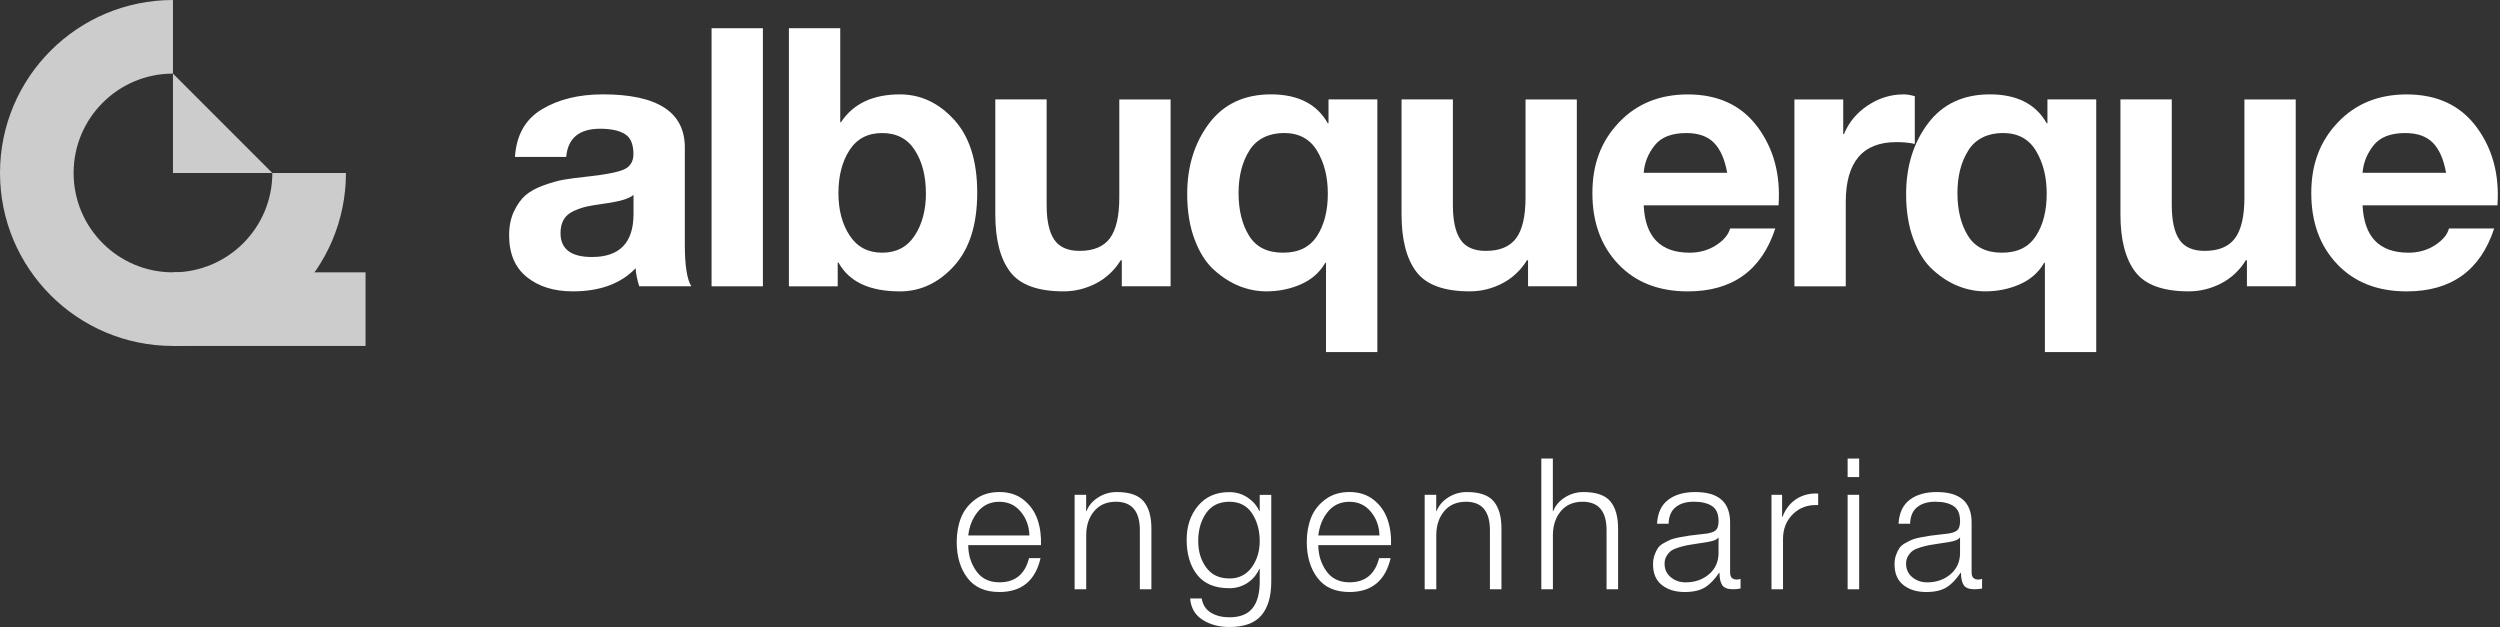 <svg width="789" height="198" viewBox="0 0 789 198" fill="none" xmlns="http://www.w3.org/2000/svg">
<rect x="0" y="0" width="789" height="198" fill="#333333" stroke="none"/>
<path d="M178.72 49.52H162.52C162.98 42.6 165.83 37.58 171.08 34.46C176.33 31.34 182.72 29.78 190.24 29.78C207.5 29.78 216.13 35.37 216.13 46.55V77.23C216.13 83.77 216.81 88.14 218.18 90.35H201.75C201.07 88.22 200.68 86.32 200.61 84.65C195.97 89.52 189.35 91.95 180.76 91.95C174.83 91.95 170 90.45 166.27 87.44C162.54 84.44 160.68 80.05 160.68 74.27C160.68 71.38 161.19 68.85 162.22 66.69C163.25 64.52 164.46 62.83 165.87 61.61C167.28 60.39 169.2 59.35 171.63 58.47C174.06 57.6 176.17 57.01 177.96 56.7C179.75 56.4 182.05 56.09 184.86 55.79C190.64 55.18 194.59 54.44 196.72 53.57C198.85 52.7 199.91 51.04 199.91 48.61C199.91 45.49 199 43.38 197.17 42.28C195.35 41.18 192.76 40.63 189.41 40.63C182.79 40.63 179.22 43.6 178.69 49.53L178.72 49.52ZM199.94 67.54V61.49C198.65 62.71 195.38 63.66 190.13 64.34C188 64.64 186.33 64.93 185.11 65.2C183.89 65.47 182.56 65.92 181.12 66.57C179.67 67.22 178.61 68.11 177.93 69.25C177.25 70.39 176.9 71.84 176.9 73.58C176.9 78.6 180.21 81.11 186.82 81.11C195.56 81.11 199.94 76.59 199.94 67.54Z" fill="white"/>
<path d="M224.57 90.36V8.91H240.77V90.36H224.57Z" fill="white"/>
<path d="M248.98 90.36V8.91H265.18V38.57H265.41C269.29 32.71 275.49 29.79 284 29.79C290.54 29.79 296.24 32.45 301.11 37.78C305.98 43.1 308.41 50.78 308.41 60.82C308.41 70.86 305.98 78.56 301.11 83.92C296.24 89.28 290.54 91.96 284 91.96C274.42 91.96 267.95 88.92 264.61 82.84H264.38V90.37H248.98V90.36ZM292.21 60.93C292.21 55.53 291.05 51.03 288.73 47.41C286.41 43.8 282.97 41.99 278.41 41.99C273.85 41.99 270.41 43.8 268.09 47.41C265.77 51.02 264.61 55.53 264.61 60.93C264.61 66.33 265.79 70.72 268.15 74.33C270.51 77.94 273.93 79.75 278.42 79.75C282.91 79.75 286.33 77.94 288.69 74.33C291.05 70.72 292.23 66.25 292.23 60.93H292.21Z" fill="white"/>
<path d="M369.44 31.38V90.35H354.04V82.14H353.7C351.72 85.33 349.12 87.77 345.89 89.44C342.66 91.11 339.25 91.95 335.68 91.95C327.54 91.95 321.91 89.9 318.8 85.79C315.68 81.68 314.12 75.64 314.12 67.65V31.38H330.32V64.69C330.32 69.63 331.12 73.28 332.72 75.64C334.32 78 336.98 79.18 340.7 79.18C345.11 79.18 348.3 77.85 350.28 75.19C352.26 72.53 353.25 68.23 353.25 62.3V31.39H369.45L369.44 31.38Z" fill="white"/>
<path d="M434.69 31.38V111.11H418.49V82.94H418.26C416.51 85.98 413.94 88.24 410.56 89.73C407.18 91.21 403.54 91.95 399.67 91.95C396.78 91.95 393.95 91.4 391.17 90.3C388.39 89.2 385.73 87.51 383.18 85.22C380.63 82.94 378.58 79.73 377.02 75.58C375.46 71.44 374.68 66.66 374.68 61.26C374.68 52.52 376.98 45.08 381.58 38.96C386.18 32.84 392.7 29.78 401.14 29.78C409.58 29.78 415.63 32.82 419.05 38.91H419.28V31.38H434.68H434.69ZM394.37 47.41C392.05 51.02 390.89 55.53 390.89 60.93C390.89 66.33 391.99 70.82 394.2 74.39C396.41 77.97 399.98 79.75 404.92 79.75C409.86 79.75 413.36 78 415.64 74.5C417.92 71 419.06 66.55 419.06 61.15C419.06 55.75 417.94 51.4 415.69 47.63C413.45 43.87 409.97 41.98 405.25 41.98C400.53 41.98 396.68 43.79 394.36 47.4L394.37 47.41Z" fill="white"/>
<path d="M497.65 31.38V90.35H482.25V82.14H481.91C479.93 85.33 477.33 87.77 474.1 89.44C470.87 91.11 467.46 91.95 463.89 91.95C455.75 91.95 450.12 89.9 447.01 85.79C443.89 81.68 442.33 75.64 442.33 67.65V31.38H458.53V64.69C458.53 69.63 459.33 73.28 460.93 75.64C462.53 78 465.19 79.18 468.91 79.18C473.32 79.18 476.51 77.85 478.49 75.19C480.47 72.53 481.46 68.23 481.46 62.3V31.39H497.66L497.65 31.38Z" fill="white"/>
<path d="M561.3 64.81H518.75C519.21 74.77 524.04 79.75 533.24 79.75C536.36 79.75 539.13 78.97 541.57 77.41C544 75.85 545.49 74.08 546.02 72.11H560.28C555.95 85.34 546.74 91.96 532.68 91.96C523.48 91.96 516.16 89.09 510.72 83.35C505.28 77.61 502.56 70.14 502.56 60.94C502.56 51.74 505.35 44.53 510.94 38.64C516.53 32.75 523.77 29.8 532.67 29.8C542.25 29.8 549.59 33.22 554.69 40.07C559.78 46.91 561.99 55.17 561.31 64.82L561.3 64.81ZM518.75 54.54H545.1C544.34 50.28 542.95 47.12 540.94 45.07C538.92 43.02 536.02 41.99 532.21 41.99C527.57 41.99 524.23 43.3 522.17 45.93C520.12 48.55 518.98 51.42 518.75 54.54Z" fill="white"/>
<path d="M566.32 90.36V31.39H581.72V42.34H581.95C583.47 38.62 585.98 35.59 589.48 33.27C592.98 30.95 596.74 29.79 600.77 29.79C601.83 29.79 603.01 29.98 604.31 30.36V45.42C602.64 45.04 600.7 44.85 598.49 44.85C587.84 44.85 582.52 51.16 582.52 63.79V90.37H566.32V90.36Z" fill="white"/>
<path d="M661.57 31.38V111.11H645.37V82.94H645.14C643.39 85.98 640.82 88.24 637.44 89.73C634.06 91.21 630.42 91.95 626.55 91.95C623.66 91.95 620.83 91.4 618.05 90.3C615.27 89.2 612.61 87.51 610.07 85.22C607.52 82.94 605.47 79.73 603.91 75.58C602.35 71.44 601.57 66.66 601.57 61.26C601.57 52.52 603.87 45.08 608.47 38.96C613.07 32.84 619.59 29.78 628.03 29.78C636.47 29.78 642.52 32.82 645.94 38.91H646.17V31.38H661.57ZM621.25 47.41C618.93 51.02 617.77 55.53 617.77 60.93C617.77 66.33 618.87 70.82 621.08 74.39C623.28 77.97 626.86 79.75 631.8 79.75C636.74 79.75 640.24 78 642.52 74.5C644.8 71 645.94 66.55 645.94 61.15C645.94 55.75 644.82 51.4 642.57 47.63C640.33 43.87 636.85 41.98 632.13 41.98C627.41 41.98 623.56 43.79 621.24 47.4L621.25 47.41Z" fill="white"/>
<path d="M724.53 31.38V90.35H709.13V82.14H708.79C706.81 85.33 704.21 87.77 700.98 89.44C697.75 91.11 694.34 91.95 690.77 91.95C682.63 91.95 677.01 89.9 673.89 85.79C670.77 81.68 669.21 75.64 669.21 67.65V31.38H685.41V64.69C685.41 69.63 686.21 73.28 687.81 75.64C689.41 78 692.07 79.18 695.79 79.18C700.2 79.18 703.39 77.85 705.37 75.19C707.35 72.53 708.34 68.23 708.34 62.3V31.39H724.54L724.53 31.38Z" fill="white"/>
<path d="M788.18 64.81H745.63C746.09 74.77 750.91 79.75 760.12 79.75C763.24 79.75 766.01 78.97 768.45 77.41C770.88 75.85 772.37 74.08 772.9 72.11H787.16C782.83 85.34 773.62 91.96 759.56 91.96C750.36 91.96 743.04 89.09 737.6 83.35C732.16 77.61 729.44 70.14 729.44 60.94C729.44 51.74 732.23 44.53 737.82 38.64C743.41 32.75 750.65 29.8 759.55 29.8C769.13 29.8 776.47 33.22 781.57 40.07C786.66 46.91 788.87 55.17 788.19 64.82L788.18 64.81ZM745.63 54.54H771.98C771.22 50.28 769.83 47.12 767.82 45.07C765.8 43.02 762.9 41.99 759.09 41.99C754.45 41.99 751.11 43.3 749.05 45.93C747 48.55 745.86 51.42 745.63 54.54Z" fill="white"/>
<path d="M328.52 172.05H305.58C305.58 175.09 306.42 177.81 308.09 180.2C309.77 182.59 312.2 183.78 315.4 183.78C320.37 183.78 323.49 181.24 324.76 176.15H328.4C326.74 183.28 322.41 186.84 315.4 186.84C310.93 186.84 307.57 185.36 305.32 182.39C303.07 179.42 301.94 175.65 301.94 171.06C301.94 168.29 302.38 165.75 303.27 163.46C304.16 161.17 305.65 159.23 307.75 157.65C309.85 156.07 312.4 155.28 315.41 155.28C318.42 155.28 321 156.11 323.07 157.76C325.13 159.42 326.58 161.48 327.43 163.94C328.28 166.41 328.64 169.1 328.53 172.03L328.52 172.05ZM305.58 168.99H324.88C324.8 166.1 323.9 163.61 322.16 161.51C320.43 159.41 318.17 158.36 315.4 158.36C312.63 158.36 310.33 159.39 308.64 161.45C306.94 163.51 305.92 166.03 305.58 168.99Z" fill="white"/>
<path d="M339.15 185.98V156.16H342.79V161.3H342.91C343.6 159.53 344.84 158.08 346.61 156.97C348.38 155.85 350.33 155.29 352.45 155.29C356.46 155.29 359.28 156.26 360.92 158.21C362.56 160.16 363.38 163.02 363.38 166.79V185.97H359.74V167.36C359.74 161.35 357.22 158.35 352.17 158.35C349.32 158.35 347.07 159.3 345.41 161.21C343.75 163.12 342.89 165.57 342.81 168.58V185.97H339.17L339.15 185.98Z" fill="white"/>
<path d="M401.21 156.16V183.55C401.21 188.21 400.17 191.76 398.09 194.21C396.01 196.66 392.64 197.88 387.98 197.88C384.71 197.88 381.88 197.12 379.51 195.6C377.14 194.08 375.84 191.83 375.61 188.87H379.25C379.6 190.91 380.58 192.41 382.2 193.38C383.82 194.34 385.74 194.82 387.98 194.82C391.29 194.82 393.72 193.88 395.26 191.99C396.8 190.1 397.57 187.29 397.57 183.55V179.51H397.45C396.6 181.4 395.34 182.89 393.66 183.99C391.98 185.09 390.09 185.64 387.97 185.64C383.42 185.64 380.04 184.23 377.83 181.42C375.61 178.61 374.51 174.91 374.51 170.33C374.51 166.05 375.71 162.48 378.12 159.61C380.53 156.74 383.81 155.31 387.97 155.31C390.09 155.31 392.01 155.88 393.72 157.01C395.43 158.15 396.68 159.58 397.45 161.31H397.57V156.17H401.21V156.16ZM387.98 182.57C390.98 182.57 393.33 181.4 395.03 179.07C396.72 176.74 397.57 173.96 397.57 170.72C397.57 167.48 396.77 164.52 395.17 162.05C393.57 159.59 391.17 158.35 387.98 158.35C384.79 158.35 382.3 159.55 380.64 161.96C378.98 164.37 378.16 167.29 378.16 170.71C378.16 174.13 379 176.78 380.67 179.09C382.34 181.4 384.78 182.56 387.98 182.56V182.57Z" fill="white"/>
<path d="M439 172.05H416.06C416.06 175.09 416.9 177.81 418.57 180.2C420.25 182.59 422.68 183.78 425.88 183.78C430.85 183.78 433.97 181.24 435.24 176.15H438.88C437.22 183.28 432.89 186.84 425.88 186.84C421.41 186.84 418.05 185.36 415.8 182.39C413.55 179.42 412.42 175.65 412.42 171.06C412.42 168.29 412.86 165.75 413.75 163.46C414.64 161.17 416.13 159.23 418.23 157.65C420.33 156.07 422.88 155.28 425.89 155.28C428.9 155.28 431.49 156.11 433.55 157.76C435.61 159.42 437.07 161.48 437.91 163.94C438.76 166.41 439.12 169.1 439.01 172.03L439 172.05ZM416.06 168.99H435.36C435.28 166.1 434.38 163.61 432.64 161.51C430.91 159.41 428.65 158.36 425.88 158.36C423.11 158.36 420.81 159.39 419.12 161.45C417.42 163.51 416.4 166.03 416.06 168.99Z" fill="white"/>
<path d="M449.63 185.98V156.16H453.27V161.3H453.39C454.08 159.53 455.32 158.08 457.09 156.97C458.86 155.85 460.81 155.29 462.93 155.29C466.94 155.29 469.76 156.26 471.4 158.21C473.04 160.16 473.86 163.02 473.86 166.79V185.97H470.22V167.36C470.22 161.35 467.7 158.35 462.65 158.35C459.8 158.35 457.55 159.3 455.89 161.21C454.23 163.12 453.37 165.57 453.29 168.58V185.97H449.65L449.63 185.98Z" fill="white"/>
<path d="M486.44 185.98V144.72H490.08V161.3H490.2C490.89 159.53 492.13 158.08 493.9 156.97C495.67 155.85 497.62 155.29 499.74 155.29C503.75 155.29 506.57 156.26 508.21 158.21C509.85 160.16 510.67 163.02 510.67 166.79V185.97H507.03V167.36C507.03 161.35 504.51 158.35 499.46 158.35C496.61 158.35 494.36 159.3 492.7 161.21C491.04 163.12 490.18 165.57 490.1 168.58V185.97H486.46L486.44 185.98Z" fill="white"/>
<path d="M526.6 165.29H522.96C523.15 161.9 524.32 159.39 526.46 157.75C528.6 156.11 531.46 155.29 535.04 155.29C542.36 155.29 546.02 158.49 546.02 164.88V180.71C546.02 182.17 546.73 182.91 548.16 182.91C548.58 182.91 548.97 182.83 549.32 182.68V185.74C548.55 185.89 547.76 185.97 546.95 185.97C545.25 185.97 544.12 185.54 543.54 184.67C542.96 183.8 542.67 182.5 542.67 180.77H542.55C541.12 182.89 539.63 184.43 538.07 185.39C536.51 186.35 534.38 186.84 531.69 186.84C528.76 186.84 526.36 186.11 524.5 184.64C522.63 183.18 521.7 181 521.7 178.11C521.7 177.03 521.85 176.06 522.16 175.19C522.47 174.32 522.82 173.59 523.23 172.99C523.63 172.39 524.27 171.85 525.14 171.37C526.01 170.89 526.75 170.52 527.36 170.27C527.98 170.02 528.91 169.78 530.16 169.55C531.41 169.32 532.36 169.16 533.02 169.06C533.67 168.96 534.73 168.84 536.2 168.68C536.85 168.6 537.36 168.55 537.7 168.51C539.4 168.36 540.6 168.02 541.31 167.5C542.02 166.98 542.38 165.97 542.38 164.47C542.38 162.2 541.69 160.61 540.3 159.7C538.91 158.8 537.01 158.34 534.58 158.34C532.15 158.34 530.28 158.91 528.86 160.04C527.43 161.18 526.68 162.92 526.61 165.27L526.6 165.29ZM542.37 174.42V169.68H542.25C541.94 170.26 540.92 170.7 539.19 171.01C538.53 171.13 537.49 171.29 536.07 171.5C534.64 171.71 533.55 171.89 532.78 172.02C532.01 172.16 531.07 172.39 529.98 172.71C528.88 173.04 528.05 173.39 527.5 173.78C526.94 174.17 526.44 174.71 526 175.43C525.56 176.14 525.34 176.96 525.34 177.89C525.34 179.66 525.99 181.09 527.3 182.17C528.61 183.25 530.17 183.79 531.98 183.79C534.91 183.79 537.37 182.93 539.38 181.22C541.38 179.51 542.38 177.24 542.38 174.43L542.37 174.42Z" fill="white"/>
<path d="M559.08 185.98V156.16H562.43V163.15H562.55C563.47 160.69 564.92 158.81 566.88 157.52C568.84 156.23 571.16 155.64 573.81 155.76V159.4C570.57 159.25 567.92 160.2 565.84 162.26C563.76 164.32 562.72 166.93 562.72 170.09V185.98H559.08Z" fill="white"/>
<path d="M583.11 150.56V144.72H586.75V150.56H583.11ZM583.11 185.98V156.16H586.75V185.98H583.11Z" fill="white"/>
<path d="M602.82 165.29H599.18C599.37 161.9 600.54 159.39 602.68 157.75C604.82 156.11 607.68 155.29 611.26 155.29C618.58 155.29 622.24 158.49 622.24 164.88V180.71C622.24 182.17 622.95 182.91 624.38 182.91C624.8 182.91 625.19 182.83 625.54 182.68V185.74C624.77 185.89 623.98 185.97 623.17 185.97C621.47 185.97 620.34 185.54 619.76 184.67C619.18 183.8 618.89 182.5 618.89 180.77H618.77C617.34 182.89 615.85 184.43 614.29 185.39C612.73 186.35 610.6 186.84 607.91 186.84C604.98 186.84 602.58 186.11 600.72 184.64C598.85 183.18 597.92 181 597.92 178.11C597.92 177.03 598.07 176.06 598.38 175.19C598.69 174.32 599.04 173.59 599.45 172.99C599.85 172.39 600.49 171.85 601.36 171.37C602.23 170.89 602.97 170.52 603.58 170.27C604.2 170.02 605.13 169.78 606.38 169.55C607.63 169.32 608.58 169.16 609.24 169.06C609.89 168.96 610.95 168.84 612.42 168.68C613.07 168.6 613.58 168.55 613.92 168.51C615.61 168.36 616.82 168.02 617.53 167.5C618.24 166.98 618.6 165.97 618.6 164.47C618.6 162.2 617.91 160.61 616.52 159.7C615.13 158.8 613.23 158.34 610.8 158.34C608.37 158.34 606.5 158.91 605.08 160.04C603.65 161.18 602.9 162.92 602.83 165.27L602.82 165.29ZM618.59 174.42V169.68H618.47C618.16 170.26 617.14 170.7 615.41 171.01C614.75 171.13 613.71 171.29 612.29 171.5C610.86 171.71 609.77 171.89 609 172.02C608.23 172.16 607.3 172.39 606.2 172.71C605.1 173.04 604.27 173.39 603.72 173.78C603.16 174.17 602.66 174.71 602.22 175.43C601.78 176.14 601.56 176.96 601.56 177.89C601.56 179.66 602.21 181.09 603.52 182.17C604.83 183.25 606.39 183.79 608.2 183.79C611.13 183.79 613.59 182.93 615.6 181.22C617.6 179.51 618.6 177.24 618.6 174.43L618.59 174.42Z" fill="white"/>
<path d="M54.59 23.23C37.27 23.23 23.23 37.27 23.23 54.59H0C0 24.44 24.44 0 54.59 0V23.23Z" fill="#CCCCCC"/>
<path d="M109.18 54.59C109.18 84.74 84.74 109.18 54.59 109.18C24.44 109.18 0 84.74 0 54.59H23.23C23.23 71.91 37.27 85.95 54.59 85.95C71.91 85.95 85.95 71.91 85.95 54.59H109.18Z" fill="#CCCCCC"/>
<path d="M115.37 85.95H54.59V109.18H115.37V85.95Z" fill="#CCCCCC"/>
<path d="M54.59 23.23V54.59H85.95L54.59 23.23Z" fill="#CCCCCC"/>
</svg>
